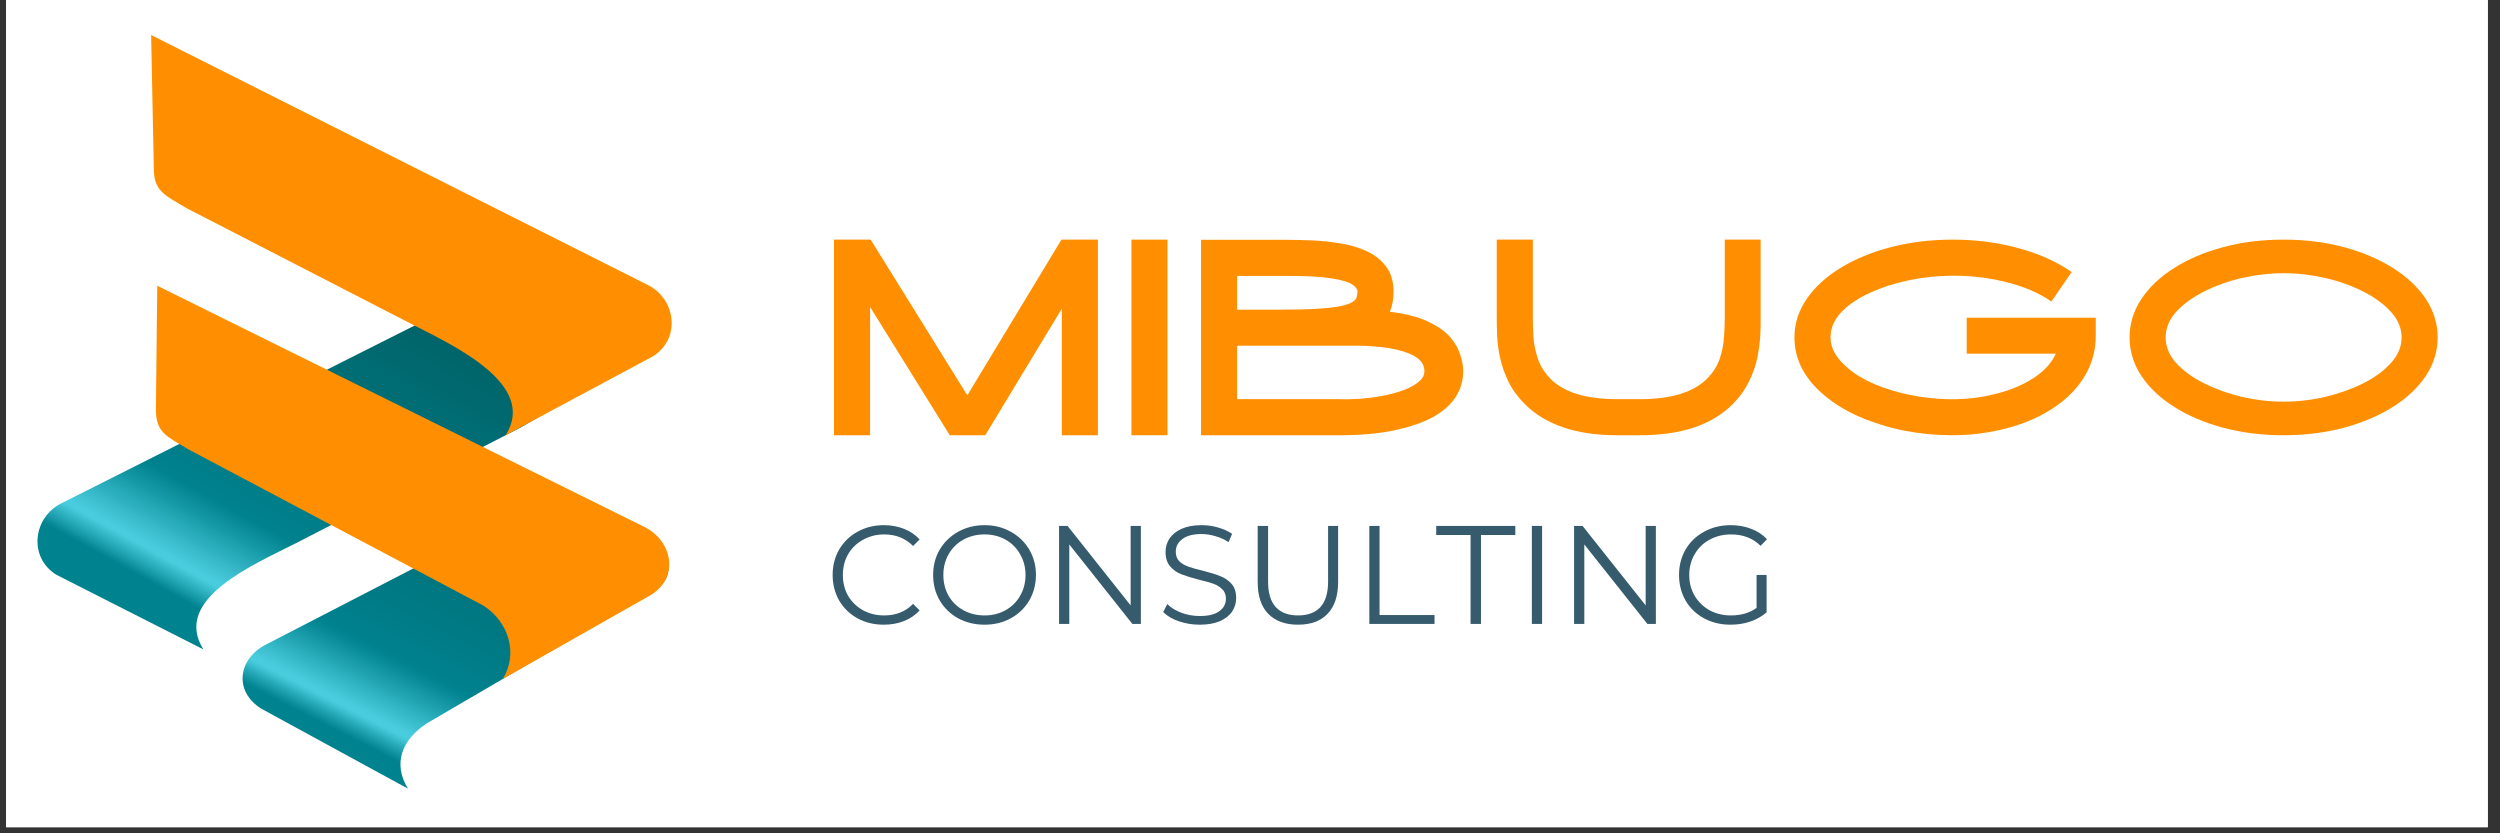 <svg xmlns="http://www.w3.org/2000/svg" xmlns:xlink="http://www.w3.org/1999/xlink" width="270" zoomAndPan="magnify" viewBox="0 0 202.5 67.5" height="90" preserveAspectRatio="xMidYMid meet" version="1.0"><rect x="0" y="0" width="202.5" height="67.5" fill="#333333" stroke="none"/><defs><g/><clipPath id="f90502f8d3"><path d="M 0.496 0 L 201.508 0 L 201.508 67.004 L 0.496 67.004 Z M 0.496 0 " clip-rule="nonzero"/></clipPath><clipPath id="3ca36089e6"><path d="M 19.629 39.684 L 54.203 39.684 L 54.203 63.883 L 19.629 63.883 Z M 19.629 39.684 " clip-rule="nonzero"/></clipPath><clipPath id="6b6081cf5b"><path d="M 33.047 63.883 L 21.184 57.414 C 18.879 55.988 19.301 53.316 21.582 52.188 L 45.793 39.684 L 54.191 45.426 C 54.211 47.379 53.434 47.539 51.625 48.629 L 34.609 58.57 C 32.566 59.891 31.785 61.84 33.047 63.883 Z M 33.047 63.883 " clip-rule="nonzero"/></clipPath><clipPath id="8dcbb3b8c5"><path d="M 33.047 63.883 L 21.184 57.414 C 18.879 55.988 19.301 53.316 21.582 52.188 L 45.793 39.684 L 54.191 45.426 C 54.211 47.383 53.434 47.539 51.625 48.629 L 34.609 58.57 C 32.566 59.891 31.785 61.84 33.047 63.883 " clip-rule="nonzero"/></clipPath><linearGradient x1="958.127" gradientTransform="matrix(0, 0.033, 0.034, 0, 3.035, 2.837)" y1="1240.312" x2="1948.035" gradientUnits="userSpaceOnUse" y2="720.394" id="2ec1ce1cc5"><stop stop-opacity="1" stop-color="rgb(0%, 37.599%, 39.2%)" offset="0"/><stop stop-opacity="1" stop-color="rgb(0%, 37.599%, 39.2%)" offset="0.062"/><stop stop-opacity="1" stop-color="rgb(0%, 37.793%, 39.394%)" offset="0.07"/><stop stop-opacity="1" stop-color="rgb(0%, 37.993%, 39.594%)" offset="0.078"/><stop stop-opacity="1" stop-color="rgb(0%, 38.181%, 39.781%)" offset="0.086"/><stop stop-opacity="1" stop-color="rgb(0%, 38.38%, 40.155%)" offset="0.094"/><stop stop-opacity="1" stop-color="rgb(0%, 38.399%, 40.373%)" offset="0.102"/><stop stop-opacity="1" stop-color="rgb(0%, 38.583%, 40.584%)" offset="0.109"/><stop stop-opacity="1" stop-color="rgb(0%, 38.959%, 40.958%)" offset="0.125"/><stop stop-opacity="1" stop-color="rgb(0%, 39.174%, 41.341%)" offset="0.133"/><stop stop-opacity="1" stop-color="rgb(0%, 39.36%, 41.566%)" offset="0.141"/><stop stop-opacity="1" stop-color="rgb(0%, 39.56%, 41.776%)" offset="0.148"/><stop stop-opacity="1" stop-color="rgb(0%, 39.772%, 41.975%)" offset="0.156"/><stop stop-opacity="1" stop-color="rgb(0%, 39.972%, 42.166%)" offset="0.164"/><stop stop-opacity="1" stop-color="rgb(0%, 40.16%, 42.485%)" offset="0.172"/><stop stop-opacity="1" stop-color="rgb(0%, 40.506%, 42.816%)" offset="0.188"/><stop stop-opacity="1" stop-color="rgb(0%, 40.746%, 43.047%)" offset="0.195"/><stop stop-opacity="1" stop-color="rgb(0%, 40.958%, 43.259%)" offset="0.203"/><stop stop-opacity="1" stop-color="rgb(0%, 41.158%, 43.611%)" offset="0.211"/><stop stop-opacity="1" stop-color="rgb(0%, 41.345%, 43.852%)" offset="0.219"/><stop stop-opacity="1" stop-color="rgb(0%, 41.545%, 44.038%)" offset="0.227"/><stop stop-opacity="1" stop-color="rgb(0%, 41.751%, 44.238%)" offset="0.234"/><stop stop-opacity="1" stop-color="rgb(0%, 41.951%, 44.45%)" offset="0.242"/><stop stop-opacity="1" stop-color="rgb(0%, 42.145%, 44.795%)" offset="0.25"/><stop stop-opacity="1" stop-color="rgb(0%, 42.444%, 45.175%)" offset="0.266"/><stop stop-opacity="1" stop-color="rgb(0%, 42.648%, 45.573%)" offset="0.27"/><stop stop-opacity="1" stop-color="rgb(0%, 42.699%, 45.786%)" offset="0.273"/><stop stop-opacity="1" stop-color="rgb(0%, 42.842%, 45.842%)" offset="0.281"/><stop stop-opacity="1" stop-color="rgb(0%, 43.044%, 46.037%)" offset="0.289"/><stop stop-opacity="1" stop-color="rgb(0%, 43.1%, 46.237%)" offset="0.297"/><stop stop-opacity="1" stop-color="rgb(0%, 43.224%, 46.423%)" offset="0.305"/><stop stop-opacity="1" stop-color="rgb(0%, 43.423%, 46.742%)" offset="0.312"/><stop stop-opacity="1" stop-color="rgb(0%, 43.626%, 47.017%)" offset="0.32"/><stop stop-opacity="1" stop-color="rgb(0%, 43.826%, 47.229%)" offset="0.328"/><stop stop-opacity="1" stop-color="rgb(0%, 44.023%, 47.429%)" offset="0.336"/><stop stop-opacity="1" stop-color="rgb(0%, 44.223%, 47.586%)" offset="0.344"/><stop stop-opacity="1" stop-color="rgb(0%, 44.409%, 47.847%)" offset="0.352"/><stop stop-opacity="1" stop-color="rgb(0%, 44.609%, 48.109%)" offset="0.359"/><stop stop-opacity="1" stop-color="rgb(0%, 44.821%, 48.322%)" offset="0.367"/><stop stop-opacity="1" stop-color="rgb(0%, 45.021%, 48.521%)" offset="0.375"/><stop stop-opacity="1" stop-color="rgb(0%, 45.209%, 48.709%)" offset="0.383"/><stop stop-opacity="1" stop-color="rgb(0%, 45.409%, 49.011%)" offset="0.391"/><stop stop-opacity="1" stop-color="rgb(0%, 45.609%, 49.301%)" offset="0.398"/><stop stop-opacity="1" stop-color="rgb(0%, 45.81%, 49.513%)" offset="0.406"/><stop stop-opacity="1" stop-color="rgb(0%, 46.008%, 49.713%)" offset="0.414"/><stop stop-opacity="1" stop-color="rgb(0%, 46.208%, 49.901%)" offset="0.422"/><stop stop-opacity="1" stop-color="rgb(0%, 46.394%, 50.197%)" offset="0.426"/><stop stop-opacity="1" stop-color="rgb(0%, 46.49%, 50.391%)" offset="0.43"/><stop stop-opacity="1" stop-color="rgb(0%, 46.594%, 50.546%)" offset="0.438"/><stop stop-opacity="1" stop-color="rgb(0%, 46.794%, 50.851%)" offset="0.445"/><stop stop-opacity="1" stop-color="rgb(0%, 46.994%, 50.999%)" offset="0.453"/><stop stop-opacity="1" stop-color="rgb(0%, 47.194%, 51.094%)" offset="0.461"/><stop stop-opacity="1" stop-color="rgb(0%, 47.394%, 51.381%)" offset="0.469"/><stop stop-opacity="1" stop-color="rgb(0%, 47.56%, 51.686%)" offset="0.477"/><stop stop-opacity="1" stop-color="rgb(0%, 47.71%, 51.884%)" offset="0.484"/><stop stop-opacity="1" stop-color="rgb(0%, 47.8%, 52.155%)" offset="0.492"/><stop stop-opacity="1" stop-color="rgb(0%, 47.887%, 52.419%)" offset="0.5"/><stop stop-opacity="1" stop-color="rgb(0%, 48.087%, 52.58%)" offset="0.508"/><stop stop-opacity="1" stop-color="rgb(0%, 48.273%, 52.78%)" offset="0.516"/><stop stop-opacity="1" stop-color="rgb(0%, 48.473%, 52.975%)" offset="0.523"/><stop stop-opacity="1" stop-color="rgb(0%, 48.685%, 53.262%)" offset="0.527"/><stop stop-opacity="1" stop-color="rgb(0%, 48.772%, 53.471%)" offset="0.531"/><stop stop-opacity="1" stop-color="rgb(0%, 48.958%, 53.658%)" offset="0.547"/><stop stop-opacity="1" stop-color="rgb(0%, 49.332%, 54.031%)" offset="0.562"/><stop stop-opacity="1" stop-color="rgb(0%, 49.658%, 54.445%)" offset="0.566"/><stop stop-opacity="1" stop-color="rgb(0%, 49.799%, 54.671%)" offset="0.57"/><stop stop-opacity="1" stop-color="rgb(0%, 49.998%, 54.785%)" offset="0.574"/><stop stop-opacity="1" stop-color="rgb(0%, 50.2%, 54.9%)" offset="0.578"/><stop stop-opacity="1" stop-color="rgb(0%, 50.2%, 54.965%)" offset="0.586"/><stop stop-opacity="1" stop-color="rgb(0%, 50.258%, 55.165%)" offset="0.594"/><stop stop-opacity="1" stop-color="rgb(0%, 50.458%, 55.351%)" offset="0.602"/><stop stop-opacity="1" stop-color="rgb(0%, 50.652%, 55.605%)" offset="0.605"/><stop stop-opacity="1" stop-color="rgb(0%, 50.705%, 55.804%)" offset="0.609"/><stop stop-opacity="1" stop-color="rgb(0.258%, 51.111%, 56.21%)" offset="0.613"/><stop stop-opacity="1" stop-color="rgb(0.516%, 51.517%, 56.616%)" offset="0.617"/><stop stop-opacity="1" stop-color="rgb(1.289%, 52.24%, 57.339%)" offset="0.621"/><stop stop-opacity="1" stop-color="rgb(2.065%, 52.965%, 58.064%)" offset="0.625"/><stop stop-opacity="1" stop-color="rgb(2.788%, 53.738%, 59.038%)" offset="0.629"/><stop stop-opacity="1" stop-color="rgb(3.513%, 54.512%, 60.013%)" offset="0.633"/><stop stop-opacity="1" stop-color="rgb(4.376%, 55.486%, 60.876%)" offset="0.637"/><stop stop-opacity="1" stop-color="rgb(5.24%, 56.461%, 61.74%)" offset="0.641"/><stop stop-opacity="1" stop-color="rgb(6.123%, 57.184%, 62.573%)" offset="0.645"/><stop stop-opacity="1" stop-color="rgb(7.008%, 57.909%, 63.408%)" offset="0.648"/><stop stop-opacity="1" stop-color="rgb(7.832%, 58.896%, 64.482%)" offset="0.652"/><stop stop-opacity="1" stop-color="rgb(8.656%, 59.885%, 65.556%)" offset="0.656"/><stop stop-opacity="1" stop-color="rgb(9.63%, 60.744%, 66.33%)" offset="0.66"/><stop stop-opacity="1" stop-color="rgb(10.605%, 61.604%, 67.104%)" offset="0.664"/><stop stop-opacity="1" stop-color="rgb(11.356%, 62.328%, 68.027%)" offset="0.668"/><stop stop-opacity="1" stop-color="rgb(12.108%, 63.052%, 68.951%)" offset="0.672"/><stop stop-opacity="1" stop-color="rgb(12.854%, 64.026%, 69.801%)" offset="0.676"/><stop stop-opacity="1" stop-color="rgb(13.6%, 64.999%, 70.651%)" offset="0.68"/><stop stop-opacity="1" stop-color="rgb(14.574%, 65.773%, 71.533%)" offset="0.684"/><stop stop-opacity="1" stop-color="rgb(15.549%, 66.548%, 72.417%)" offset="0.688"/><stop stop-opacity="1" stop-color="rgb(16.339%, 67.371%, 73.389%)" offset="0.691"/><stop stop-opacity="1" stop-color="rgb(17.13%, 68.193%, 74.362%)" offset="0.695"/><stop stop-opacity="1" stop-color="rgb(17.937%, 69.168%, 75.288%)" offset="0.699"/><stop stop-opacity="1" stop-color="rgb(18.744%, 70.145%, 76.216%)" offset="0.703"/><stop stop-opacity="1" stop-color="rgb(19.717%, 70.918%, 77.054%)" offset="0.707"/><stop stop-opacity="1" stop-color="rgb(20.692%, 71.692%, 77.892%)" offset="0.711"/><stop stop-opacity="1" stop-color="rgb(21.451%, 72.615%, 78.865%)" offset="0.715"/><stop stop-opacity="1" stop-color="rgb(22.211%, 73.54%, 79.84%)" offset="0.719"/><stop stop-opacity="1" stop-color="rgb(22.949%, 74.313%, 80.661%)" offset="0.723"/><stop stop-opacity="1" stop-color="rgb(23.688%, 75.089%, 81.482%)" offset="0.727"/><stop stop-opacity="1" stop-color="rgb(24.684%, 75.919%, 82.382%)" offset="0.73"/><stop stop-opacity="1" stop-color="rgb(25.682%, 76.75%, 83.282%)" offset="0.734"/><stop stop-opacity="1" stop-color="rgb(26.515%, 77.716%, 84.204%)" offset="0.738"/><stop stop-opacity="1" stop-color="rgb(27.348%, 78.683%, 85.127%)" offset="0.742"/><stop stop-opacity="1" stop-color="rgb(28.032%, 79.399%, 85.971%)" offset="0.746"/><stop stop-opacity="1" stop-color="rgb(28.716%, 80.116%, 86.816%)" offset="0.75"/><stop stop-opacity="1" stop-color="rgb(28.842%, 80.231%, 86.887%)" offset="0.758"/><stop stop-opacity="1" stop-color="rgb(26.872%, 78.229%, 84.642%)" offset="0.762"/><stop stop-opacity="1" stop-color="rgb(24.777%, 76.112%, 82.329%)" offset="0.766"/><stop stop-opacity="1" stop-color="rgb(22.673%, 74.04%, 80.072%)" offset="0.77"/><stop stop-opacity="1" stop-color="rgb(20.569%, 71.968%, 77.817%)" offset="0.773"/><stop stop-opacity="1" stop-color="rgb(18.196%, 69.452%, 75.435%)" offset="0.777"/><stop stop-opacity="1" stop-color="rgb(15.825%, 66.937%, 73.053%)" offset="0.781"/><stop stop-opacity="1" stop-color="rgb(13.753%, 64.812%, 70.776%)" offset="0.785"/><stop stop-opacity="1" stop-color="rgb(11.681%, 62.688%, 68.501%)" offset="0.789"/><stop stop-opacity="1" stop-color="rgb(9.566%, 60.57%, 66.226%)" offset="0.793"/><stop stop-opacity="1" stop-color="rgb(7.451%, 58.452%, 63.951%)" offset="0.797"/><stop stop-opacity="1" stop-color="rgb(5.392%, 56.389%, 61.705%)" offset="0.801"/><stop stop-opacity="1" stop-color="rgb(3.336%, 54.326%, 59.46%)" offset="0.805"/><stop stop-opacity="1" stop-color="rgb(1.668%, 52.663%, 57.779%)" offset="0.809"/><stop stop-opacity="1" stop-color="rgb(0%, 50.999%, 56.099%)" offset="0.812"/><stop stop-opacity="1" stop-color="rgb(0%, 50.999%, 56.099%)" offset="0.875"/><stop stop-opacity="1" stop-color="rgb(0%, 50.999%, 56.099%)" offset="1"/></linearGradient><clipPath id="993a1cb193"><path d="M 3.035 20.523 L 45.195 20.523 L 45.195 52.605 L 3.035 52.605 Z M 3.035 20.523 " clip-rule="nonzero"/></clipPath><clipPath id="60367f0bbb"><path d="M 16.48 52.605 L 4.57 46.559 C 2.266 45.133 2.688 41.898 4.969 40.77 L 45.195 20.523 L 44.98 31.246 C 45.004 33.199 44.109 33.477 42.297 34.562 L 24.012 43.977 C 20.605 45.719 13.895 48.512 16.48 52.605 Z M 16.48 52.605 " clip-rule="nonzero"/></clipPath><clipPath id="eb88e39f17"><path d="M 16.48 52.605 L 4.57 46.559 C 2.266 45.133 2.688 41.898 4.969 40.77 L 45.195 20.523 L 44.98 31.246 C 45.004 33.199 44.109 33.477 42.297 34.562 L 24.012 43.977 C 20.605 45.719 13.895 48.512 16.48 52.605 " clip-rule="nonzero"/></clipPath><linearGradient x1="379.292" gradientTransform="matrix(0, 0.033, 0.034, 0, 3.035, 2.837)" y1="985.939" x2="1642.356" gradientUnits="userSpaceOnUse" y2="266.913" id="0be56b6867"><stop stop-opacity="1" stop-color="rgb(0%, 37.599%, 39.2%)" offset="0"/><stop stop-opacity="1" stop-color="rgb(0%, 37.599%, 39.2%)" offset="0.125"/><stop stop-opacity="1" stop-color="rgb(0%, 37.599%, 39.2%)" offset="0.156"/><stop stop-opacity="1" stop-color="rgb(0%, 37.601%, 39.201%)" offset="0.164"/><stop stop-opacity="1" stop-color="rgb(0%, 37.798%, 39.398%)" offset="0.172"/><stop stop-opacity="1" stop-color="rgb(0%, 37.996%, 39.789%)" offset="0.18"/><stop stop-opacity="1" stop-color="rgb(0%, 38.187%, 39.992%)" offset="0.188"/><stop stop-opacity="1" stop-color="rgb(0%, 38.394%, 40.207%)" offset="0.191"/><stop stop-opacity="1" stop-color="rgb(0%, 38.416%, 40.414%)" offset="0.195"/><stop stop-opacity="1" stop-color="rgb(0%, 38.606%, 40.607%)" offset="0.203"/><stop stop-opacity="1" stop-color="rgb(0%, 38.992%, 40.993%)" offset="0.219"/><stop stop-opacity="1" stop-color="rgb(0%, 39.192%, 41.382%)" offset="0.227"/><stop stop-opacity="1" stop-color="rgb(0%, 39.409%, 41.597%)" offset="0.23"/><stop stop-opacity="1" stop-color="rgb(0%, 39.618%, 41.618%)" offset="0.234"/><stop stop-opacity="1" stop-color="rgb(0%, 39.809%, 41.814%)" offset="0.242"/><stop stop-opacity="1" stop-color="rgb(0%, 39.999%, 42.204%)" offset="0.25"/><stop stop-opacity="1" stop-color="rgb(0%, 40.195%, 42.4%)" offset="0.258"/><stop stop-opacity="1" stop-color="rgb(0%, 40.395%, 42.542%)" offset="0.266"/><stop stop-opacity="1" stop-color="rgb(0%, 40.599%, 42.892%)" offset="0.27"/><stop stop-opacity="1" stop-color="rgb(0%, 40.799%, 43.1%)" offset="0.273"/><stop stop-opacity="1" stop-color="rgb(0%, 40.805%, 43.106%)" offset="0.281"/><stop stop-opacity="1" stop-color="rgb(0%, 41.005%, 43.307%)" offset="0.289"/><stop stop-opacity="1" stop-color="rgb(0%, 41.199%, 43.698%)" offset="0.297"/><stop stop-opacity="1" stop-color="rgb(0%, 41.391%, 44.089%)" offset="0.305"/><stop stop-opacity="1" stop-color="rgb(0%, 41.591%, 44.292%)" offset="0.312"/><stop stop-opacity="1" stop-color="rgb(0%, 41.806%, 44.507%)" offset="0.316"/><stop stop-opacity="1" stop-color="rgb(0%, 42.015%, 44.714%)" offset="0.32"/><stop stop-opacity="1" stop-color="rgb(0%, 42.207%, 44.907%)" offset="0.328"/><stop stop-opacity="1" stop-color="rgb(0%, 42.545%, 45.293%)" offset="0.344"/><stop stop-opacity="1" stop-color="rgb(0%, 42.694%, 45.682%)" offset="0.352"/><stop stop-opacity="1" stop-color="rgb(0%, 42.899%, 45.897%)" offset="0.355"/><stop stop-opacity="1" stop-color="rgb(0%, 43.1%, 45.918%)" offset="0.359"/><stop stop-opacity="1" stop-color="rgb(0%, 43.105%, 46.114%)" offset="0.367"/><stop stop-opacity="1" stop-color="rgb(0%, 43.304%, 46.504%)" offset="0.375"/><stop stop-opacity="1" stop-color="rgb(0%, 43.69%, 46.89%)" offset="0.391"/><stop stop-opacity="1" stop-color="rgb(0%, 43.901%, 47.29%)" offset="0.395"/><stop stop-opacity="1" stop-color="rgb(0%, 43.921%, 47.499%)" offset="0.398"/><stop stop-opacity="1" stop-color="rgb(0%, 44.11%, 47.504%)" offset="0.406"/><stop stop-opacity="1" stop-color="rgb(0%, 44.301%, 47.655%)" offset="0.414"/><stop stop-opacity="1" stop-color="rgb(0%, 44.498%, 47.998%)" offset="0.422"/><stop stop-opacity="1" stop-color="rgb(0%, 44.896%, 48.384%)" offset="0.426"/><stop stop-opacity="1" stop-color="rgb(0%, 45.099%, 48.575%)" offset="0.43"/><stop stop-opacity="1" stop-color="rgb(0%, 45.099%, 48.587%)" offset="0.438"/><stop stop-opacity="1" stop-color="rgb(0%, 45.299%, 48.807%)" offset="0.441"/><stop stop-opacity="1" stop-color="rgb(0%, 45.499%, 49.014%)" offset="0.445"/><stop stop-opacity="1" stop-color="rgb(0%, 45.502%, 49.207%)" offset="0.453"/><stop stop-opacity="1" stop-color="rgb(0%, 45.7%, 49.399%)" offset="0.461"/><stop stop-opacity="1" stop-color="rgb(0%, 45.897%, 49.593%)" offset="0.469"/><stop stop-opacity="1" stop-color="rgb(0%, 46.088%, 49.982%)" offset="0.477"/><stop stop-opacity="1" stop-color="rgb(0%, 46.297%, 50.197%)" offset="0.484"/><stop stop-opacity="1" stop-color="rgb(0%, 46.509%, 50.414%)" offset="0.492"/><stop stop-opacity="1" stop-color="rgb(0%, 46.7%, 50.804%)" offset="0.5"/><stop stop-opacity="1" stop-color="rgb(0%, 46.895%, 50.999%)" offset="0.508"/><stop stop-opacity="1" stop-color="rgb(0%, 47.285%, 51.19%)" offset="0.516"/><stop stop-opacity="1" stop-color="rgb(0%, 47.498%, 51.59%)" offset="0.52"/><stop stop-opacity="1" stop-color="rgb(0%, 47.516%, 51.799%)" offset="0.523"/><stop stop-opacity="1" stop-color="rgb(0%, 47.658%, 51.805%)" offset="0.531"/><stop stop-opacity="1" stop-color="rgb(0%, 47.801%, 52.007%)" offset="0.539"/><stop stop-opacity="1" stop-color="rgb(0%, 47.998%, 52.348%)" offset="0.547"/><stop stop-opacity="1" stop-color="rgb(0%, 48.384%, 52.684%)" offset="0.562"/><stop stop-opacity="1" stop-color="rgb(0%, 48.599%, 53.087%)" offset="0.566"/><stop stop-opacity="1" stop-color="rgb(0%, 48.624%, 53.299%)" offset="0.57"/><stop stop-opacity="1" stop-color="rgb(0%, 48.811%, 53.499%)" offset="0.574"/><stop stop-opacity="1" stop-color="rgb(0%, 48.999%, 53.699%)" offset="0.578"/><stop stop-opacity="1" stop-color="rgb(0%, 49.193%, 53.893%)" offset="0.594"/><stop stop-opacity="1" stop-color="rgb(0%, 49.393%, 54.282%)" offset="0.602"/><stop stop-opacity="1" stop-color="rgb(0%, 49.608%, 54.497%)" offset="0.605"/><stop stop-opacity="1" stop-color="rgb(0%, 49.818%, 54.518%)" offset="0.609"/><stop stop-opacity="1" stop-color="rgb(0%, 50.009%, 54.713%)" offset="0.617"/><stop stop-opacity="1" stop-color="rgb(0%, 50.2%, 55.104%)" offset="0.625"/><stop stop-opacity="1" stop-color="rgb(0%, 50.395%, 55.299%)" offset="0.633"/><stop stop-opacity="1" stop-color="rgb(0%, 50.595%, 55.49%)" offset="0.641"/><stop stop-opacity="1" stop-color="rgb(0.043%, 50.842%, 55.934%)" offset="0.645"/><stop stop-opacity="1" stop-color="rgb(0.087%, 51.086%, 56.187%)" offset="0.648"/><stop stop-opacity="1" stop-color="rgb(1.065%, 52.017%, 57.13%)" offset="0.652"/><stop stop-opacity="1" stop-color="rgb(2.043%, 52.95%, 58.075%)" offset="0.656"/><stop stop-opacity="1" stop-color="rgb(2.977%, 53.931%, 59.045%)" offset="0.66"/><stop stop-opacity="1" stop-color="rgb(3.912%, 54.912%, 60.017%)" offset="0.664"/><stop stop-opacity="1" stop-color="rgb(4.887%, 55.887%, 60.995%)" offset="0.668"/><stop stop-opacity="1" stop-color="rgb(5.862%, 56.862%, 61.974%)" offset="0.672"/><stop stop-opacity="1" stop-color="rgb(6.65%, 57.784%, 63.089%)" offset="0.676"/><stop stop-opacity="1" stop-color="rgb(7.437%, 58.705%, 64.206%)" offset="0.68"/><stop stop-opacity="1" stop-color="rgb(8.368%, 59.677%, 65.178%)" offset="0.684"/><stop stop-opacity="1" stop-color="rgb(9.299%, 60.649%, 66.15%)" offset="0.688"/><stop stop-opacity="1" stop-color="rgb(10.391%, 61.705%, 67.221%)" offset="0.691"/><stop stop-opacity="1" stop-color="rgb(11.485%, 62.762%, 68.292%)" offset="0.695"/><stop stop-opacity="1" stop-color="rgb(12.41%, 63.744%, 69.264%)" offset="0.699"/><stop stop-opacity="1" stop-color="rgb(13.336%, 64.725%, 70.236%)" offset="0.703"/><stop stop-opacity="1" stop-color="rgb(14.311%, 65.703%, 71.359%)" offset="0.707"/><stop stop-opacity="1" stop-color="rgb(15.286%, 66.681%, 72.482%)" offset="0.711"/><stop stop-opacity="1" stop-color="rgb(16.255%, 67.418%, 73.453%)" offset="0.715"/><stop stop-opacity="1" stop-color="rgb(17.224%, 68.155%, 74.425%)" offset="0.719"/><stop stop-opacity="1" stop-color="rgb(18.146%, 69.133%, 75.397%)" offset="0.723"/><stop stop-opacity="1" stop-color="rgb(19.067%, 70.111%, 76.369%)" offset="0.727"/><stop stop-opacity="1" stop-color="rgb(20.171%, 71.207%, 77.44%)" offset="0.73"/><stop stop-opacity="1" stop-color="rgb(21.274%, 72.302%, 78.511%)" offset="0.734"/><stop stop-opacity="1" stop-color="rgb(22.205%, 73.228%, 79.483%)" offset="0.738"/><stop stop-opacity="1" stop-color="rgb(23.137%, 74.156%, 80.455%)" offset="0.742"/><stop stop-opacity="1" stop-color="rgb(24.118%, 75.127%, 81.577%)" offset="0.746"/><stop stop-opacity="1" stop-color="rgb(25.099%, 76.099%, 82.7%)" offset="0.75"/><stop stop-opacity="1" stop-color="rgb(25.88%, 77.032%, 83.672%)" offset="0.754"/><stop stop-opacity="1" stop-color="rgb(26.662%, 77.966%, 84.644%)" offset="0.758"/><stop stop-opacity="1" stop-color="rgb(27.592%, 78.944%, 85.614%)" offset="0.762"/><stop stop-opacity="1" stop-color="rgb(28.525%, 79.924%, 86.586%)" offset="0.766"/><stop stop-opacity="1" stop-color="rgb(28.636%, 80.008%, 86.511%)" offset="0.773"/><stop stop-opacity="1" stop-color="rgb(26.251%, 77.621%, 83.943%)" offset="0.777"/><stop stop-opacity="1" stop-color="rgb(23.755%, 75.15%, 81.45%)" offset="0.781"/><stop stop-opacity="1" stop-color="rgb(21.458%, 72.655%, 78.952%)" offset="0.785"/><stop stop-opacity="1" stop-color="rgb(19.164%, 70.161%, 76.456%)" offset="0.789"/><stop stop-opacity="1" stop-color="rgb(16.675%, 67.867%, 73.962%)" offset="0.793"/><stop stop-opacity="1" stop-color="rgb(14.186%, 65.572%, 71.471%)" offset="0.797"/><stop stop-opacity="1" stop-color="rgb(11.887%, 63.075%, 68.79%)" offset="0.801"/><stop stop-opacity="1" stop-color="rgb(9.587%, 60.579%, 66.11%)" offset="0.805"/><stop stop-opacity="1" stop-color="rgb(7.092%, 58.107%, 63.623%)" offset="0.809"/><stop stop-opacity="1" stop-color="rgb(4.599%, 55.637%, 61.137%)" offset="0.812"/><stop stop-opacity="1" stop-color="rgb(2.3%, 53.317%, 58.618%)" offset="0.816"/><stop stop-opacity="1" stop-color="rgb(0%, 50.999%, 56.099%)" offset="0.82"/><stop stop-opacity="1" stop-color="rgb(0%, 50.999%, 56.099%)" offset="0.828"/><stop stop-opacity="1" stop-color="rgb(0%, 50.999%, 56.099%)" offset="0.844"/><stop stop-opacity="1" stop-color="rgb(0%, 50.999%, 56.099%)" offset="0.875"/><stop stop-opacity="1" stop-color="rgb(0%, 50.999%, 56.099%)" offset="1"/></linearGradient><clipPath id="0d3d86977b"><path d="M 12.613 23.141 L 54.234 23.141 L 54.234 54.996 L 12.613 54.996 Z M 12.613 23.141 " clip-rule="nonzero"/></clipPath><clipPath id="b076288c58"><path d="M 40.73 54.992 L 52.727 48.191 C 55.031 46.766 54.477 43.809 52.195 42.68 L 12.738 23.145 L 12.629 33.109 C 12.609 35.066 13.504 35.34 15.312 36.426 L 39.168 49.062 C 41.211 50.383 41.992 52.949 40.73 54.992 Z M 40.73 54.992 " clip-rule="nonzero"/></clipPath><clipPath id="c27dd8c820"><path d="M 40.73 54.992 L 52.727 48.191 C 55.031 46.766 54.477 43.809 52.195 42.68 L 12.738 23.145 L 12.629 33.109 C 12.609 35.066 13.504 35.34 15.312 36.426 L 39.168 49.062 C 41.211 50.383 41.992 52.949 40.73 54.992 " clip-rule="nonzero"/></clipPath><clipPath id="68fdba35af"><path d="M 12.242 2.836 L 54.406 2.836 L 54.406 35.262 L 12.242 35.262 Z M 12.242 2.836 " clip-rule="nonzero"/></clipPath><clipPath id="27b9a157d8"><path d="M 40.961 35.25 L 52.871 28.871 C 55.176 27.449 54.754 24.215 52.473 23.086 L 12.242 2.836 L 12.457 13.559 C 12.438 15.516 13.332 15.789 15.141 16.879 L 33.426 26.293 C 36.836 28.031 43.543 31.156 40.961 35.25 Z M 40.961 35.25 " clip-rule="nonzero"/></clipPath><clipPath id="bb3f6c4ea9"><path d="M 40.961 35.25 L 52.871 28.871 C 55.176 27.449 54.754 24.215 52.473 23.086 L 12.242 2.836 L 12.457 13.559 C 12.438 15.516 13.332 15.789 15.141 16.879 L 33.426 26.293 C 36.836 28.031 43.543 31.156 40.961 35.25 " clip-rule="nonzero"/></clipPath></defs><g clip-path="url(#f90502f8d3)"><path fill="#ffffff" d="M 0.496 0 L 201.508 0 L 201.508 67.004 L 0.496 67.004 Z M 0.496 0 " fill-opacity="1" fill-rule="nonzero"/><path fill="#ffffff" d="M 0.496 0 L 201.508 0 L 201.508 67.004 L 0.496 67.004 Z M 0.496 0 " fill-opacity="1" fill-rule="nonzero"/></g><g clip-path="url(#3ca36089e6)"><g clip-path="url(#6b6081cf5b)"><g clip-path="url(#8dcbb3b8c5)"><path fill="url(#2ec1ce1cc5)" d="M 19.629 39.684 L 54.203 39.684 L 54.203 63.883 L 19.629 63.883 Z M 19.629 39.684 " fill-rule="nonzero"/></g></g></g><g clip-path="url(#993a1cb193)"><g clip-path="url(#60367f0bbb)"><g clip-path="url(#eb88e39f17)"><path fill="url(#0be56b6867)" d="M 3.035 20.523 L 45.195 20.523 L 45.195 52.605 L 3.035 52.605 Z M 3.035 20.523 " fill-rule="nonzero"/></g></g></g><g clip-path="url(#0d3d86977b)"><g clip-path="url(#b076288c58)"><g clip-path="url(#c27dd8c820)"><path fill="#ff8f00" d="M 54.438 23.145 L 54.438 54.992 L 12.609 54.992 L 12.609 23.145 Z M 54.438 23.145 " fill-opacity="1" fill-rule="nonzero"/></g></g></g><g clip-path="url(#68fdba35af)"><g clip-path="url(#27b9a157d8)"><g clip-path="url(#bb3f6c4ea9)"><path fill="#ff8f00" d="M 54.438 2.836 L 54.438 35.25 L 12.242 35.25 L 12.242 2.836 Z M 54.438 2.836 " fill-opacity="1" fill-rule="nonzero"/></g></g></g><g fill="#ff8f00" fill-opacity="1"><g transform="translate(66.196, 35.254)"><g><path d="M 19.781 -15.844 L 22.734 -15.844 L 22.734 0 L 19.812 0 L 19.812 -10.25 L 13.609 0 L 10.734 0 L 4.281 -10.391 L 4.281 0 L 1.359 0 L 1.359 -15.844 L 4.328 -15.844 L 12.156 -3.234 Z M 19.781 -15.844 "/></g></g></g><g fill="#ff8f00" fill-opacity="1"><g transform="translate(90.286, 35.254)"><g><path d="M 4.281 0 L 1.359 0 L 1.359 -15.844 L 4.281 -15.844 Z M 4.281 0 "/></g></g></g><g fill="#ff8f00" fill-opacity="1"><g transform="translate(95.924, 35.254)"><g><path d="M 16.656 -10 C 17.945 -9.844 18.977 -9.578 19.75 -9.203 C 20.531 -8.836 21.125 -8.422 21.531 -7.953 C 21.938 -7.484 22.211 -7.004 22.359 -6.516 C 22.516 -6.035 22.594 -5.594 22.594 -5.188 C 22.594 -4.094 22.188 -3.148 21.375 -2.359 C 20.914 -1.922 20.375 -1.555 19.75 -1.266 C 19.125 -0.984 18.469 -0.754 17.781 -0.578 C 17.094 -0.398 16.422 -0.27 15.766 -0.188 C 15.109 -0.102 14.52 -0.051 14 -0.031 C 13.477 -0.008 13.082 0 12.812 0 C 12.75 0 12.691 0 12.641 0 C 12.586 0 12.547 0 12.516 0 L 1.359 0 L 1.359 -15.828 L 8.406 -15.828 C 8.957 -15.828 9.602 -15.812 10.344 -15.781 C 11.082 -15.75 11.836 -15.672 12.609 -15.547 C 13.379 -15.43 14.094 -15.223 14.75 -14.922 C 15.406 -14.629 15.938 -14.211 16.344 -13.672 C 16.75 -13.141 16.953 -12.461 16.953 -11.641 C 16.953 -11.016 16.852 -10.469 16.656 -10 Z M 4.281 -12.906 L 4.281 -10.172 L 7.812 -10.172 C 9.062 -10.172 10.078 -10.195 10.859 -10.25 C 11.648 -10.301 12.266 -10.375 12.703 -10.469 C 13.141 -10.57 13.453 -10.68 13.641 -10.797 C 13.828 -10.922 13.938 -11.051 13.969 -11.188 C 14.008 -11.332 14.031 -11.484 14.031 -11.641 C 14.031 -11.836 13.883 -12.031 13.594 -12.219 C 13.301 -12.414 12.75 -12.578 11.938 -12.703 C 11.133 -12.836 9.957 -12.906 8.406 -12.906 Z M 19.109 -4.438 C 19.254 -4.582 19.348 -4.719 19.391 -4.844 C 19.43 -4.969 19.453 -5.082 19.453 -5.188 C 19.453 -5.688 19.191 -6.086 18.672 -6.391 C 18.148 -6.691 17.473 -6.91 16.641 -7.047 C 15.805 -7.18 14.938 -7.25 14.031 -7.25 L 4.281 -7.25 L 4.281 -2.922 L 12.547 -2.922 C 13.047 -2.898 13.609 -2.91 14.234 -2.953 C 14.867 -3.004 15.5 -3.086 16.125 -3.203 C 16.758 -3.328 17.336 -3.488 17.859 -3.688 C 18.391 -3.895 18.805 -4.145 19.109 -4.438 Z M 19.109 -4.438 "/></g></g></g><g fill="#ff8f00" fill-opacity="1"><g transform="translate(119.878, 35.254)"><g><path d="M 22.734 -15.844 L 22.734 -9.469 C 22.742 -9.082 22.734 -8.613 22.703 -8.062 C 22.672 -7.52 22.594 -6.93 22.469 -6.297 C 22.344 -5.66 22.117 -5.016 21.797 -4.359 C 21.484 -3.711 21.047 -3.102 20.484 -2.531 C 18.816 -0.844 16.312 0 12.969 0 L 11.109 0 C 7.797 0 5.301 -0.844 3.625 -2.531 C 3.051 -3.102 2.609 -3.711 2.297 -4.359 C 1.984 -5.016 1.758 -5.66 1.625 -6.297 C 1.488 -6.93 1.41 -7.52 1.391 -8.062 C 1.367 -8.613 1.359 -9.082 1.359 -9.469 L 1.359 -15.844 L 4.281 -15.844 L 4.281 -9.469 C 4.281 -9.031 4.297 -8.523 4.328 -7.953 C 4.367 -7.379 4.488 -6.797 4.688 -6.203 C 4.883 -5.617 5.219 -5.082 5.688 -4.594 C 6.781 -3.477 8.586 -2.922 11.109 -2.922 L 12.969 -2.922 C 15.488 -2.922 17.301 -3.477 18.406 -4.594 C 18.883 -5.082 19.223 -5.617 19.422 -6.203 C 19.617 -6.797 19.734 -7.379 19.766 -7.953 C 19.805 -8.523 19.828 -9.031 19.828 -9.469 L 19.828 -15.844 Z M 22.734 -15.844 "/></g></g></g><g fill="#ff8f00" fill-opacity="1"><g transform="translate(143.991, 35.254)"><g><path d="M 15.312 -6.609 L 15.312 -9.516 L 25.766 -9.516 L 25.766 -8.062 C 25.766 -6.781 25.414 -5.609 24.719 -4.547 C 24.031 -3.492 23.047 -2.598 21.766 -1.859 C 20.492 -1.117 18.973 -0.586 17.203 -0.266 C 16.223 -0.086 15.195 0 14.125 0 C 12.812 0 11.516 -0.125 10.234 -0.375 C 8.961 -0.633 7.77 -1.004 6.656 -1.484 C 5.551 -1.961 4.598 -2.539 3.797 -3.219 C 2.172 -4.57 1.359 -6.141 1.359 -7.922 C 1.359 -9.035 1.688 -10.07 2.344 -11.031 C 3 -11.988 3.91 -12.828 5.078 -13.547 C 6.254 -14.266 7.617 -14.828 9.172 -15.234 C 10.723 -15.641 12.398 -15.844 14.203 -15.844 C 16.055 -15.844 17.82 -15.613 19.5 -15.156 C 21.188 -14.695 22.625 -14.051 23.812 -13.219 L 22.172 -10.828 C 21.203 -11.504 20.02 -12.02 18.625 -12.375 C 17.238 -12.738 15.766 -12.922 14.203 -12.922 C 13.023 -12.922 11.848 -12.801 10.672 -12.562 C 9.504 -12.32 8.438 -11.977 7.469 -11.531 C 6.5 -11.094 5.723 -10.566 5.141 -9.953 C 4.566 -9.336 4.281 -8.66 4.281 -7.922 C 4.281 -7.047 4.75 -6.219 5.688 -5.438 C 6.27 -4.938 6.988 -4.504 7.844 -4.141 C 8.707 -3.773 9.641 -3.488 10.641 -3.281 C 11.641 -3.07 12.656 -2.953 13.688 -2.922 C 14.719 -2.891 15.723 -2.961 16.703 -3.141 C 18.18 -3.41 19.426 -3.848 20.438 -4.453 C 21.457 -5.055 22.156 -5.773 22.531 -6.609 Z M 15.312 -6.609 "/></g></g></g><g fill="#ff8f00" fill-opacity="1"><g transform="translate(171.138, 35.254)"><g><path d="M 13.828 -15.844 C 15.578 -15.844 17.207 -15.641 18.719 -15.234 C 20.227 -14.828 21.551 -14.266 22.688 -13.547 C 23.832 -12.828 24.723 -11.988 25.359 -11.031 C 25.992 -10.07 26.312 -9.035 26.312 -7.922 C 26.312 -6.805 25.992 -5.77 25.359 -4.812 C 24.723 -3.852 23.832 -3.016 22.688 -2.297 C 21.551 -1.578 20.227 -1.016 18.719 -0.609 C 17.207 -0.203 15.578 0 13.828 0 C 12.078 0 10.445 -0.203 8.938 -0.609 C 7.426 -1.016 6.102 -1.578 4.969 -2.297 C 3.832 -3.016 2.945 -3.852 2.312 -4.812 C 1.676 -5.77 1.359 -6.805 1.359 -7.922 C 1.359 -9.035 1.676 -10.07 2.312 -11.031 C 2.945 -11.988 3.832 -12.828 4.969 -13.547 C 6.102 -14.266 7.426 -14.828 8.938 -15.234 C 10.445 -15.641 12.078 -15.844 13.828 -15.844 Z M 13.828 -2.719 C 14.961 -2.719 16.094 -2.848 17.219 -3.109 C 18.344 -3.379 19.375 -3.75 20.312 -4.219 C 21.25 -4.695 21.992 -5.25 22.547 -5.875 C 23.109 -6.5 23.391 -7.18 23.391 -7.922 C 23.391 -8.66 23.109 -9.344 22.547 -9.969 C 21.992 -10.594 21.25 -11.145 20.312 -11.625 C 19.375 -12.102 18.344 -12.473 17.219 -12.734 C 16.094 -12.992 14.961 -13.125 13.828 -13.125 C 12.703 -13.125 11.578 -12.992 10.453 -12.734 C 9.328 -12.473 8.297 -12.102 7.359 -11.625 C 6.422 -11.145 5.672 -10.594 5.109 -9.969 C 4.555 -9.344 4.281 -8.66 4.281 -7.922 C 4.281 -7.18 4.555 -6.5 5.109 -5.875 C 5.672 -5.25 6.422 -4.695 7.359 -4.219 C 8.297 -3.75 9.328 -3.379 10.453 -3.109 C 11.578 -2.848 12.703 -2.719 13.828 -2.719 Z M 13.828 -2.719 "/></g></g></g><g fill="#365b6d" fill-opacity="1"><g transform="translate(66.85, 50.538)"><g><path d="M 4.734 0.062 C 3.953 0.062 3.242 -0.109 2.609 -0.453 C 1.984 -0.797 1.488 -1.273 1.125 -1.891 C 0.77 -2.516 0.594 -3.207 0.594 -3.969 C 0.594 -4.727 0.77 -5.414 1.125 -6.031 C 1.488 -6.645 1.984 -7.125 2.609 -7.469 C 3.242 -7.82 3.957 -8 4.75 -8 C 5.332 -8 5.875 -7.898 6.375 -7.703 C 6.875 -7.504 7.297 -7.219 7.641 -6.844 L 7.109 -6.312 C 6.492 -6.938 5.711 -7.25 4.766 -7.25 C 4.141 -7.25 3.566 -7.102 3.047 -6.812 C 2.535 -6.531 2.133 -6.141 1.844 -5.641 C 1.562 -5.141 1.422 -4.582 1.422 -3.969 C 1.422 -3.344 1.562 -2.781 1.844 -2.281 C 2.133 -1.789 2.535 -1.398 3.047 -1.109 C 3.566 -0.828 4.141 -0.688 4.766 -0.688 C 5.723 -0.688 6.504 -1 7.109 -1.625 L 7.641 -1.094 C 7.297 -0.719 6.875 -0.43 6.375 -0.234 C 5.875 -0.035 5.328 0.062 4.734 0.062 Z M 4.734 0.062 "/></g></g></g><g fill="#365b6d" fill-opacity="1"><g transform="translate(74.99, 50.538)"><g><path d="M 4.766 0.062 C 3.973 0.062 3.258 -0.109 2.625 -0.453 C 1.988 -0.805 1.488 -1.289 1.125 -1.906 C 0.77 -2.52 0.594 -3.207 0.594 -3.969 C 0.594 -4.727 0.77 -5.41 1.125 -6.016 C 1.488 -6.629 1.988 -7.113 2.625 -7.469 C 3.258 -7.82 3.973 -8 4.766 -8 C 5.547 -8 6.25 -7.82 6.875 -7.469 C 7.508 -7.125 8.008 -6.645 8.375 -6.031 C 8.738 -5.414 8.922 -4.727 8.922 -3.969 C 8.922 -3.207 8.738 -2.516 8.375 -1.891 C 8.008 -1.273 7.508 -0.797 6.875 -0.453 C 6.25 -0.109 5.547 0.062 4.766 0.062 Z M 4.766 -0.688 C 5.391 -0.688 5.953 -0.828 6.453 -1.109 C 6.961 -1.391 7.359 -1.781 7.641 -2.281 C 7.93 -2.781 8.078 -3.344 8.078 -3.969 C 8.078 -4.582 7.93 -5.141 7.641 -5.641 C 7.359 -6.148 6.961 -6.547 6.453 -6.828 C 5.953 -7.109 5.391 -7.25 4.766 -7.25 C 4.129 -7.25 3.555 -7.109 3.047 -6.828 C 2.535 -6.547 2.133 -6.148 1.844 -5.641 C 1.562 -5.141 1.422 -4.582 1.422 -3.969 C 1.422 -3.344 1.562 -2.781 1.844 -2.281 C 2.133 -1.781 2.535 -1.391 3.047 -1.109 C 3.555 -0.828 4.129 -0.688 4.766 -0.688 Z M 4.766 -0.688 "/></g></g></g><g fill="#365b6d" fill-opacity="1"><g transform="translate(84.488, 50.538)"><g><path d="M 7.922 -7.938 L 7.922 0 L 7.234 0 L 2.125 -6.438 L 2.125 0 L 1.297 0 L 1.297 -7.938 L 1.984 -7.938 L 7.094 -1.5 L 7.094 -7.938 Z M 7.922 -7.938 "/></g></g></g><g fill="#365b6d" fill-opacity="1"><g transform="translate(93.691, 50.538)"><g><path d="M 3.484 0.062 C 2.891 0.062 2.32 -0.031 1.781 -0.219 C 1.238 -0.406 0.82 -0.656 0.531 -0.969 L 0.859 -1.609 C 1.148 -1.316 1.531 -1.082 2 -0.906 C 2.477 -0.727 2.973 -0.641 3.484 -0.641 C 4.191 -0.641 4.723 -0.77 5.078 -1.031 C 5.43 -1.289 5.609 -1.629 5.609 -2.047 C 5.609 -2.367 5.508 -2.625 5.312 -2.812 C 5.125 -3 4.891 -3.145 4.609 -3.25 C 4.328 -3.352 3.938 -3.461 3.438 -3.578 C 2.844 -3.734 2.367 -3.879 2.016 -4.016 C 1.66 -4.148 1.352 -4.363 1.094 -4.656 C 0.844 -4.945 0.719 -5.336 0.719 -5.828 C 0.719 -6.223 0.82 -6.582 1.031 -6.906 C 1.25 -7.238 1.578 -7.504 2.016 -7.703 C 2.453 -7.898 2.992 -8 3.641 -8 C 4.098 -8 4.539 -7.938 4.969 -7.812 C 5.406 -7.688 5.785 -7.516 6.109 -7.297 L 5.828 -6.625 C 5.492 -6.844 5.133 -7.004 4.75 -7.109 C 4.375 -7.223 4.004 -7.281 3.641 -7.281 C 2.953 -7.281 2.43 -7.145 2.078 -6.875 C 1.723 -6.613 1.547 -6.27 1.547 -5.844 C 1.547 -5.531 1.641 -5.273 1.828 -5.078 C 2.023 -4.891 2.27 -4.742 2.562 -4.641 C 2.852 -4.535 3.242 -4.426 3.734 -4.312 C 4.316 -4.164 4.785 -4.02 5.141 -3.875 C 5.504 -3.738 5.812 -3.531 6.062 -3.25 C 6.312 -2.969 6.438 -2.582 6.438 -2.094 C 6.438 -1.695 6.328 -1.332 6.109 -1 C 5.891 -0.676 5.555 -0.414 5.109 -0.219 C 4.672 -0.031 4.129 0.062 3.484 0.062 Z M 3.484 0.062 "/></g></g></g><g fill="#365b6d" fill-opacity="1"><g transform="translate(100.653, 50.538)"><g><path d="M 4.484 0.062 C 3.461 0.062 2.66 -0.227 2.078 -0.812 C 1.504 -1.406 1.219 -2.266 1.219 -3.391 L 1.219 -7.938 L 2.062 -7.938 L 2.062 -3.422 C 2.062 -2.504 2.27 -1.816 2.688 -1.359 C 3.102 -0.91 3.703 -0.688 4.484 -0.688 C 5.273 -0.688 5.879 -0.91 6.297 -1.359 C 6.711 -1.816 6.922 -2.504 6.922 -3.422 L 6.922 -7.938 L 7.734 -7.938 L 7.734 -3.391 C 7.734 -2.266 7.445 -1.406 6.875 -0.812 C 6.312 -0.227 5.516 0.062 4.484 0.062 Z M 4.484 0.062 "/></g></g></g><g fill="#365b6d" fill-opacity="1"><g transform="translate(109.619, 50.538)"><g><path d="M 1.297 -7.938 L 2.125 -7.938 L 2.125 -0.719 L 6.578 -0.719 L 6.578 0 L 1.297 0 Z M 1.297 -7.938 "/></g></g></g><g fill="#365b6d" fill-opacity="1"><g transform="translate(116.287, 50.538)"><g><path d="M 2.828 -7.203 L 0.047 -7.203 L 0.047 -7.938 L 6.453 -7.938 L 6.453 -7.203 L 3.672 -7.203 L 3.672 0 L 2.828 0 Z M 2.828 -7.203 "/></g></g></g><g fill="#365b6d" fill-opacity="1"><g transform="translate(122.785, 50.538)"><g><path d="M 1.297 -7.938 L 2.125 -7.938 L 2.125 0 L 1.297 0 Z M 1.297 -7.938 "/></g></g></g><g fill="#365b6d" fill-opacity="1"><g transform="translate(126.204, 50.538)"><g><path d="M 7.922 -7.938 L 7.922 0 L 7.234 0 L 2.125 -6.438 L 2.125 0 L 1.297 0 L 1.297 -7.938 L 1.984 -7.938 L 7.094 -1.5 L 7.094 -7.938 Z M 7.922 -7.938 "/></g></g></g><g fill="#365b6d" fill-opacity="1"><g transform="translate(135.407, 50.538)"><g><path d="M 6.875 -3.969 L 7.688 -3.969 L 7.688 -0.938 C 7.312 -0.613 6.867 -0.363 6.359 -0.188 C 5.859 -0.02 5.328 0.062 4.766 0.062 C 3.973 0.062 3.258 -0.109 2.625 -0.453 C 1.988 -0.797 1.488 -1.273 1.125 -1.891 C 0.77 -2.516 0.594 -3.207 0.594 -3.969 C 0.594 -4.727 0.77 -5.414 1.125 -6.031 C 1.488 -6.645 1.988 -7.125 2.625 -7.469 C 3.258 -7.82 3.977 -8 4.781 -8 C 5.383 -8 5.938 -7.898 6.438 -7.703 C 6.945 -7.516 7.375 -7.234 7.719 -6.859 L 7.203 -6.328 C 6.578 -6.941 5.781 -7.25 4.812 -7.25 C 4.176 -7.25 3.598 -7.109 3.078 -6.828 C 2.555 -6.547 2.148 -6.148 1.859 -5.641 C 1.566 -5.141 1.422 -4.582 1.422 -3.969 C 1.422 -3.344 1.566 -2.781 1.859 -2.281 C 2.148 -1.789 2.551 -1.398 3.062 -1.109 C 3.582 -0.828 4.16 -0.688 4.797 -0.688 C 5.617 -0.688 6.312 -0.891 6.875 -1.297 Z M 6.875 -3.969 "/></g></g></g></svg>